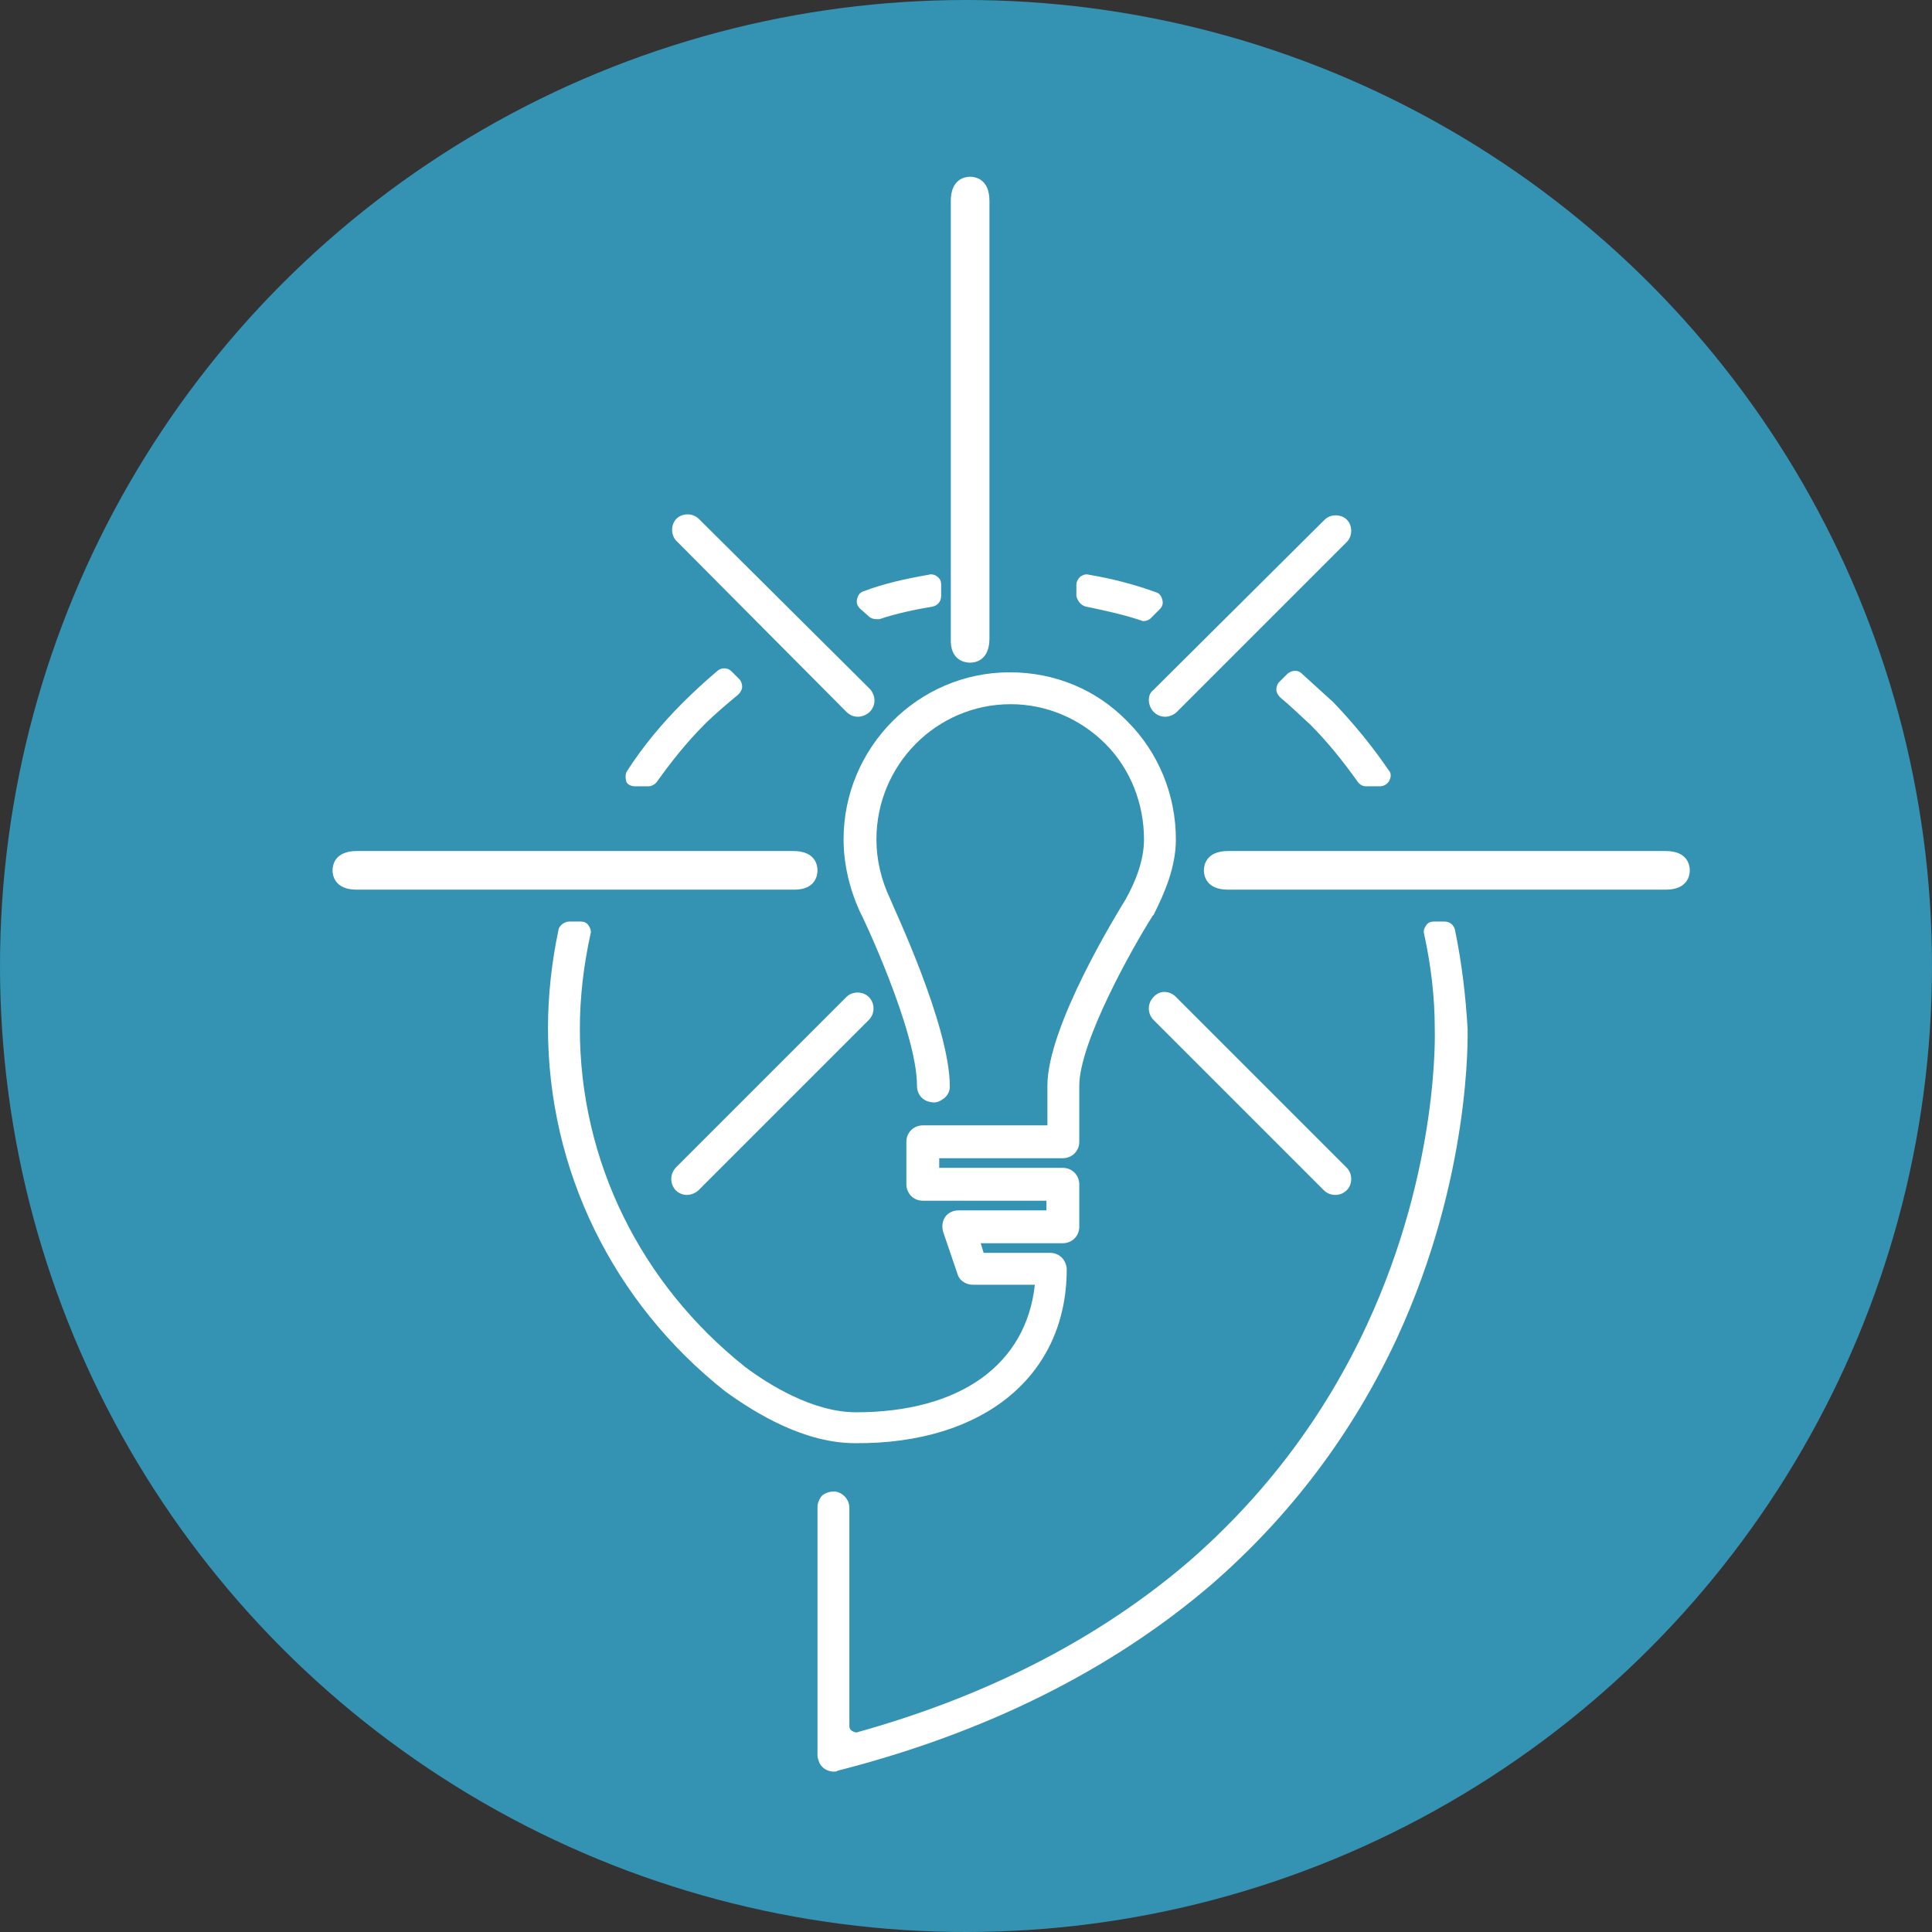 <?xml version="1.0" encoding="UTF-8" standalone="no"?>
<!-- Generator: Adobe Illustrator 19.0.0, SVG Export Plug-In . SVG Version: 6.00 Build 0)  -->

<svg
   xmlns:dc="http://purl.org/dc/elements/1.1/"
   xmlns:cc="http://creativecommons.org/ns#"
   xmlns:rdf="http://www.w3.org/1999/02/22-rdf-syntax-ns#"
   xmlns:svg="http://www.w3.org/2000/svg"
   xmlns="http://www.w3.org/2000/svg"
   xmlns:sodipodi="http://sodipodi.sourceforge.net/DTD/sodipodi-0.dtd"
   xmlns:inkscape="http://www.inkscape.org/namespaces/inkscape"
   version="1.1"
   id="Layer_1"
   x="0px"
   y="0px"
   viewBox="0 0 200 200"
   style="enable-background:new 0 0 200 200;"
   xml:space="preserve"
   sodipodi:docname="tutorials-icon.svg"
   inkscape:version="0.92.2 5c3e80d, 2017-08-06"
   inkscape:export-filename="/Users/ernestd/ernestd/pycon/pycon/static/img/SVG/tutorials-icon.png"
   inkscape:export-xdpi="96"
   inkscape:export-ydpi="96"><rect x="0" y="0" width="200" height="200" fill="#333333" stroke="none"/><defs
     id="defs5415" /><sodipodi:namedview
     pagecolor="#ffffff"
     bordercolor="#666666"
     borderopacity="1"
     objecttolerance="10"
     gridtolerance="10"
     guidetolerance="10"
     inkscape:pageopacity="0"
     inkscape:pageshadow="2"
     inkscape:window-width="1513"
     inkscape:window-height="1062"
     id="namedview5413"
     showgrid="true"
     inkscape:zoom="1.18"
     inkscape:cx="-205.08475"
     inkscape:cy="100"
     inkscape:window-x="0"
     inkscape:window-y="0"
     inkscape:window-maximized="0"
     inkscape:current-layer="Layer_1"><inkscape:grid
       type="xygrid"
       id="grid5421" /></sodipodi:namedview><style
     type="text/css"
     id="style5395">
	.st0{fill:#BA9F6F;}
	.st1{fill:#FFFFFF;}
</style><circle
     style="opacity:1;fill:#3492b3;fill-opacity:1;stroke-width:2.932"
     id="path5419"
     cx="100"
     cy="100"
     r="100" /><g
     id="XMLID_53_"
     transform="translate(3.427,9.898)"><path
       id="XMLID_54_"
       class="st1"
       d="m 86.5,53.9 c 0.2,0.2 0.5,0.3 0.8,0.3 0.1,0 0.2,0 0.3,0 1.8,-0.6 3.7,-1 5.5,-1.3 0.5,-0.1 0.9,-0.5 0.9,-1.1 V 50.6 C 94,50.3 93.9,50 93.6,49.8 93.4,49.6 93,49.5 92.7,49.6 90.4,50 88.1,50.5 86,51.3 c -0.4,0.1 -0.6,0.4 -0.7,0.8 -0.1,0.4 0,0.7 0.3,1 z"
       inkscape:connector-curvature="0"
       style="fill:#ffffff" /><path
       id="XMLID_55_"
       class="st1"
       d="m 62.3,71.5 h 1.4 c 0.3,0 0.7,-0.2 0.9,-0.5 1.5,-2.1 3.1,-4.1 4.9,-5.9 C 70.6,64 71.8,63 73,62 c 0.2,-0.2 0.4,-0.5 0.4,-0.8 0,-0.3 -0.1,-0.6 -0.3,-0.8 l -0.8,-0.8 c -0.4,-0.4 -1,-0.4 -1.4,-0.1 -1.3,1.1 -2.5,2.2 -3.7,3.4 -2.1,2.1 -4.1,4.5 -5.7,7 -0.2,0.3 -0.2,0.7 -0.1,1.1 0.1,0.3 0.5,0.5 0.9,0.5 z"
       inkscape:connector-curvature="0"
       style="fill:#ffffff" /><path
       id="XMLID_56_"
       class="st1"
       d="m 109,52.9 c 1.9,0.4 3.8,0.8 5.6,1.4 0.1,0 0.2,0.1 0.3,0.1 0.3,0 0.6,-0.1 0.8,-0.3 l 0.9,-0.9 c 0.3,-0.3 0.4,-0.6 0.3,-1 -0.1,-0.4 -0.3,-0.7 -0.7,-0.8 -2.2,-0.8 -4.5,-1.4 -6.9,-1.8 -0.3,-0.1 -0.6,0 -0.9,0.2 -0.2,0.2 -0.4,0.5 -0.4,0.8 v 1.2 c 0.1,0.5 0.5,1 1,1.1 z"
       inkscape:connector-curvature="0"
       style="fill:#ffffff" /><path
       id="XMLID_57_"
       class="st1"
       d="m 131.3,59.8 c -0.4,-0.4 -1.1,-0.3 -1.5,0.1 l -0.8,0.8 c -0.2,0.2 -0.3,0.5 -0.3,0.8 0,0.3 0.2,0.6 0.4,0.8 1.1,0.9 2.1,1.9 3.1,2.8 1.8,1.8 3.4,3.8 4.9,5.9 0.2,0.3 0.5,0.5 0.9,0.5 h 1.4 c 0.4,0 0.8,-0.2 1,-0.6 0.2,-0.4 0.2,-0.8 -0.1,-1.1 -1.7,-2.5 -3.6,-4.8 -5.7,-7 -1.1,-1 -2.2,-2 -3.3,-3 z"
       inkscape:connector-curvature="0"
       style="fill:#ffffff" /><path
       id="XMLID_58_"
       class="st1"
       d="m 147.2,86.4 c -0.1,-0.5 -0.5,-0.9 -1.1,-0.9 H 145 c -0.3,0 -0.6,0.1 -0.8,0.4 -0.2,0.3 -0.3,0.6 -0.2,0.9 0.7,3.2 1.1,6.5 1.1,9.8 v 0.1 c 0,0.1 0.5,14.3 -7,30.5 -4.4,9.5 -10.6,17.7 -18.4,24.5 -9.2,7.9 -20.7,13.9 -34.3,17.7 -0.2,0.1 -0.4,0 -0.6,-0.1 -0.2,-0.1 -0.3,-0.3 -0.3,-0.5 v -22.6 c 0,-0.9 -0.7,-1.6 -1.5,-1.7 -0.5,0 -0.9,0.1 -1.3,0.4 -0.3,0.3 -0.5,0.8 -0.5,1.2 v 25.7 c 0,0.3 0.1,0.5 0.2,0.8 0.3,0.6 0.9,0.9 1.5,0.9 0.1,0 0.3,0 0.4,-0.1 15.3,-3.9 28.3,-10.4 38.6,-19.2 8.2,-7.1 14.7,-15.7 19.3,-25.6 7.7,-16.7 7.3,-31.4 7.3,-32 -0.2,-3.4 -0.6,-6.8 -1.3,-10.2 z"
       inkscape:connector-curvature="0"
       style="fill:#ffffff" /><path
       id="XMLID_59_"
       class="st1"
       d="m 107,121.5 c 0,-0.4 -0.2,-0.9 -0.5,-1.2 -0.3,-0.3 -0.7,-0.5 -1.2,-0.5 h -6.9 l -0.3,-1 h 8.5 c 0.9,0 1.7,-0.7 1.7,-1.7 v -4.4 c 0,-0.9 -0.7,-1.7 -1.7,-1.7 H 93.8 v -1 h 12.8 c 0.9,0 1.7,-0.7 1.7,-1.7 v -5.8 c 0,-4.5 5.5,-14.3 7.6,-17.6 l 0.1,-0.1 c 1.1,-2.2 2.3,-4.9 2.3,-7.8 0,-4.6 -1.8,-9 -5,-12.2 -3.2,-3.3 -7.5,-5.1 -12.2,-5.1 -9.5,0 -17.2,7.8 -17.2,17.3 0,2.5 0.6,5.1 1.7,7.5 0.1,0.1 5.9,12.3 5.9,18 0,0.9 0.6,1.6 1.5,1.7 0.5,0.1 0.9,-0.1 1.3,-0.4 0.4,-0.3 0.6,-0.8 0.6,-1.2 0,-6.4 -6,-18.9 -6.2,-19.5 -0.9,-1.9 -1.4,-4 -1.4,-6.1 0,-7.7 6.2,-14 13.9,-14 3.7,0 7.2,1.5 9.8,4.1 2.6,2.6 4,6.2 4,9.9 0,2.2 -0.9,4.4 -1.9,6.2 -0.8,1.3 -8.1,13.1 -8.1,19.3 v 4.1 H 92.1 c -0.9,0 -1.7,0.7 -1.7,1.7 v 4.4 c 0,0.9 0.7,1.7 1.7,1.7 h 12.8 v 1 h -9.1 c -0.4,0 -0.7,0.1 -1,0.3 -0.6,0.4 -0.8,1.2 -0.6,1.9 l 1.5,4.4 c 0.2,0.7 0.9,1.1 1.6,1.1 h 6.4 c -0.9,8.3 -7.8,13.2 -18.5,13.2 -4.5,0 -9.1,-2.9 -11.5,-4.7 -10.8,-8.6 -17.1,-21.3 -17.1,-35 0,-3.3 0.4,-6.6 1.1,-9.8 0.1,-0.3 0,-0.6 -0.2,-0.9 -0.2,-0.3 -0.5,-0.4 -0.8,-0.4 h -1.2 c -0.5,0 -1,0.4 -1.1,0.8 -0.7,3.3 -1.1,6.8 -1.1,10.2 0,14.7 6.7,28.4 18.3,37.6 v 0 c 3.3,2.4 8.3,5.4 13.5,5.4 13.3,0.1 21.9,-7 21.9,-18 z"
       inkscape:connector-curvature="0"
       style="fill:#ffffff" /><path
       id="XMLID_60_"
       class="st1"
       d="m 169,78.2 h -45.3 c -2.3,0 -2.5,1.5 -2.5,2 0,0.5 0.2,2 2.5,2 H 169 c 2.3,0 2.5,-1.5 2.5,-2 0,-0.5 -0.2,-2 -2.5,-2 z"
       inkscape:connector-curvature="0"
       style="fill:#ffffff" /><path
       id="XMLID_61_"
       class="st1"
       d="m 81.2,80.2 c 0,-0.5 -0.2,-2 -2.5,-2 H 33.5 c -2.3,0 -2.5,1.5 -2.5,2 0,0.5 0.2,2 2.5,2 h 45.3 c 2.2,0 2.4,-1.5 2.4,-2 z"
       inkscape:connector-curvature="0"
       style="fill:#ffffff" /><path
       id="XMLID_62_"
       class="st1"
       d="m 115.5,62.6 c 0,0.4 0.2,0.9 0.5,1.2 0.3,0.3 0.7,0.5 1.2,0.5 0.4,0 0.9,-0.2 1.2,-0.5 L 136,46.2 c 0.6,-0.6 0.6,-1.7 0,-2.3 -0.6,-0.6 -1.7,-0.6 -2.3,0 L 116,61.5 c -0.4,0.3 -0.5,0.7 -0.5,1.1 z"
       inkscape:connector-curvature="0"
       style="fill:#ffffff" /><path
       id="XMLID_63_"
       class="st1"
       d="m 66.5,113.3 c 0.3,0.3 0.7,0.5 1.2,0.5 0.4,0 0.9,-0.2 1.2,-0.5 L 86.5,95.7 C 86.8,95.4 87,95 87,94.5 87,94 86.8,93.6 86.5,93.3 c -0.6,-0.6 -1.7,-0.6 -2.3,0 l -17.6,17.6 c -0.7,0.7 -0.7,1.7 -0.1,2.4 z"
       inkscape:connector-curvature="0"
       style="fill:#ffffff" /><path
       id="XMLID_64_"
       class="st1"
       d="m 116,93.3 c -0.3,0.3 -0.5,0.7 -0.5,1.2 0,0.5 0.2,0.9 0.5,1.2 l 17.6,17.6 c 0.3,0.3 0.7,0.5 1.2,0.5 0.5,0 0.9,-0.2 1.2,-0.5 0.6,-0.6 0.6,-1.7 0,-2.3 L 118.4,93.4 c -0.7,-0.8 -1.8,-0.8 -2.4,-0.1 z"
       inkscape:connector-curvature="0"
       style="fill:#ffffff" /><path
       id="XMLID_65_"
       class="st1"
       d="m 84.2,63.8 c 0.3,0.3 0.7,0.5 1.2,0.5 0.4,0 0.9,-0.2 1.2,-0.5 0.3,-0.3 0.5,-0.7 0.5,-1.2 0,-0.4 -0.2,-0.9 -0.5,-1.2 L 68.9,43.8 c -0.6,-0.6 -1.7,-0.6 -2.3,0 -0.6,0.6 -0.6,1.7 0,2.3 z"
       inkscape:connector-curvature="0"
       style="fill:#ffffff" /><path
       id="XMLID_66_"
       class="st1"
       d="m 97,58.7 c 0.5,0 2,-0.2 2,-2.5 V 10.9 c 0,-2.3 -1.5,-2.5 -2,-2.5 -0.5,0 -2,0.2 -2,2.5 v 45.3 c -0.1,2.3 1.5,2.5 2,2.5 z"
       inkscape:connector-curvature="0"
       style="fill:#ffffff" /></g></svg>